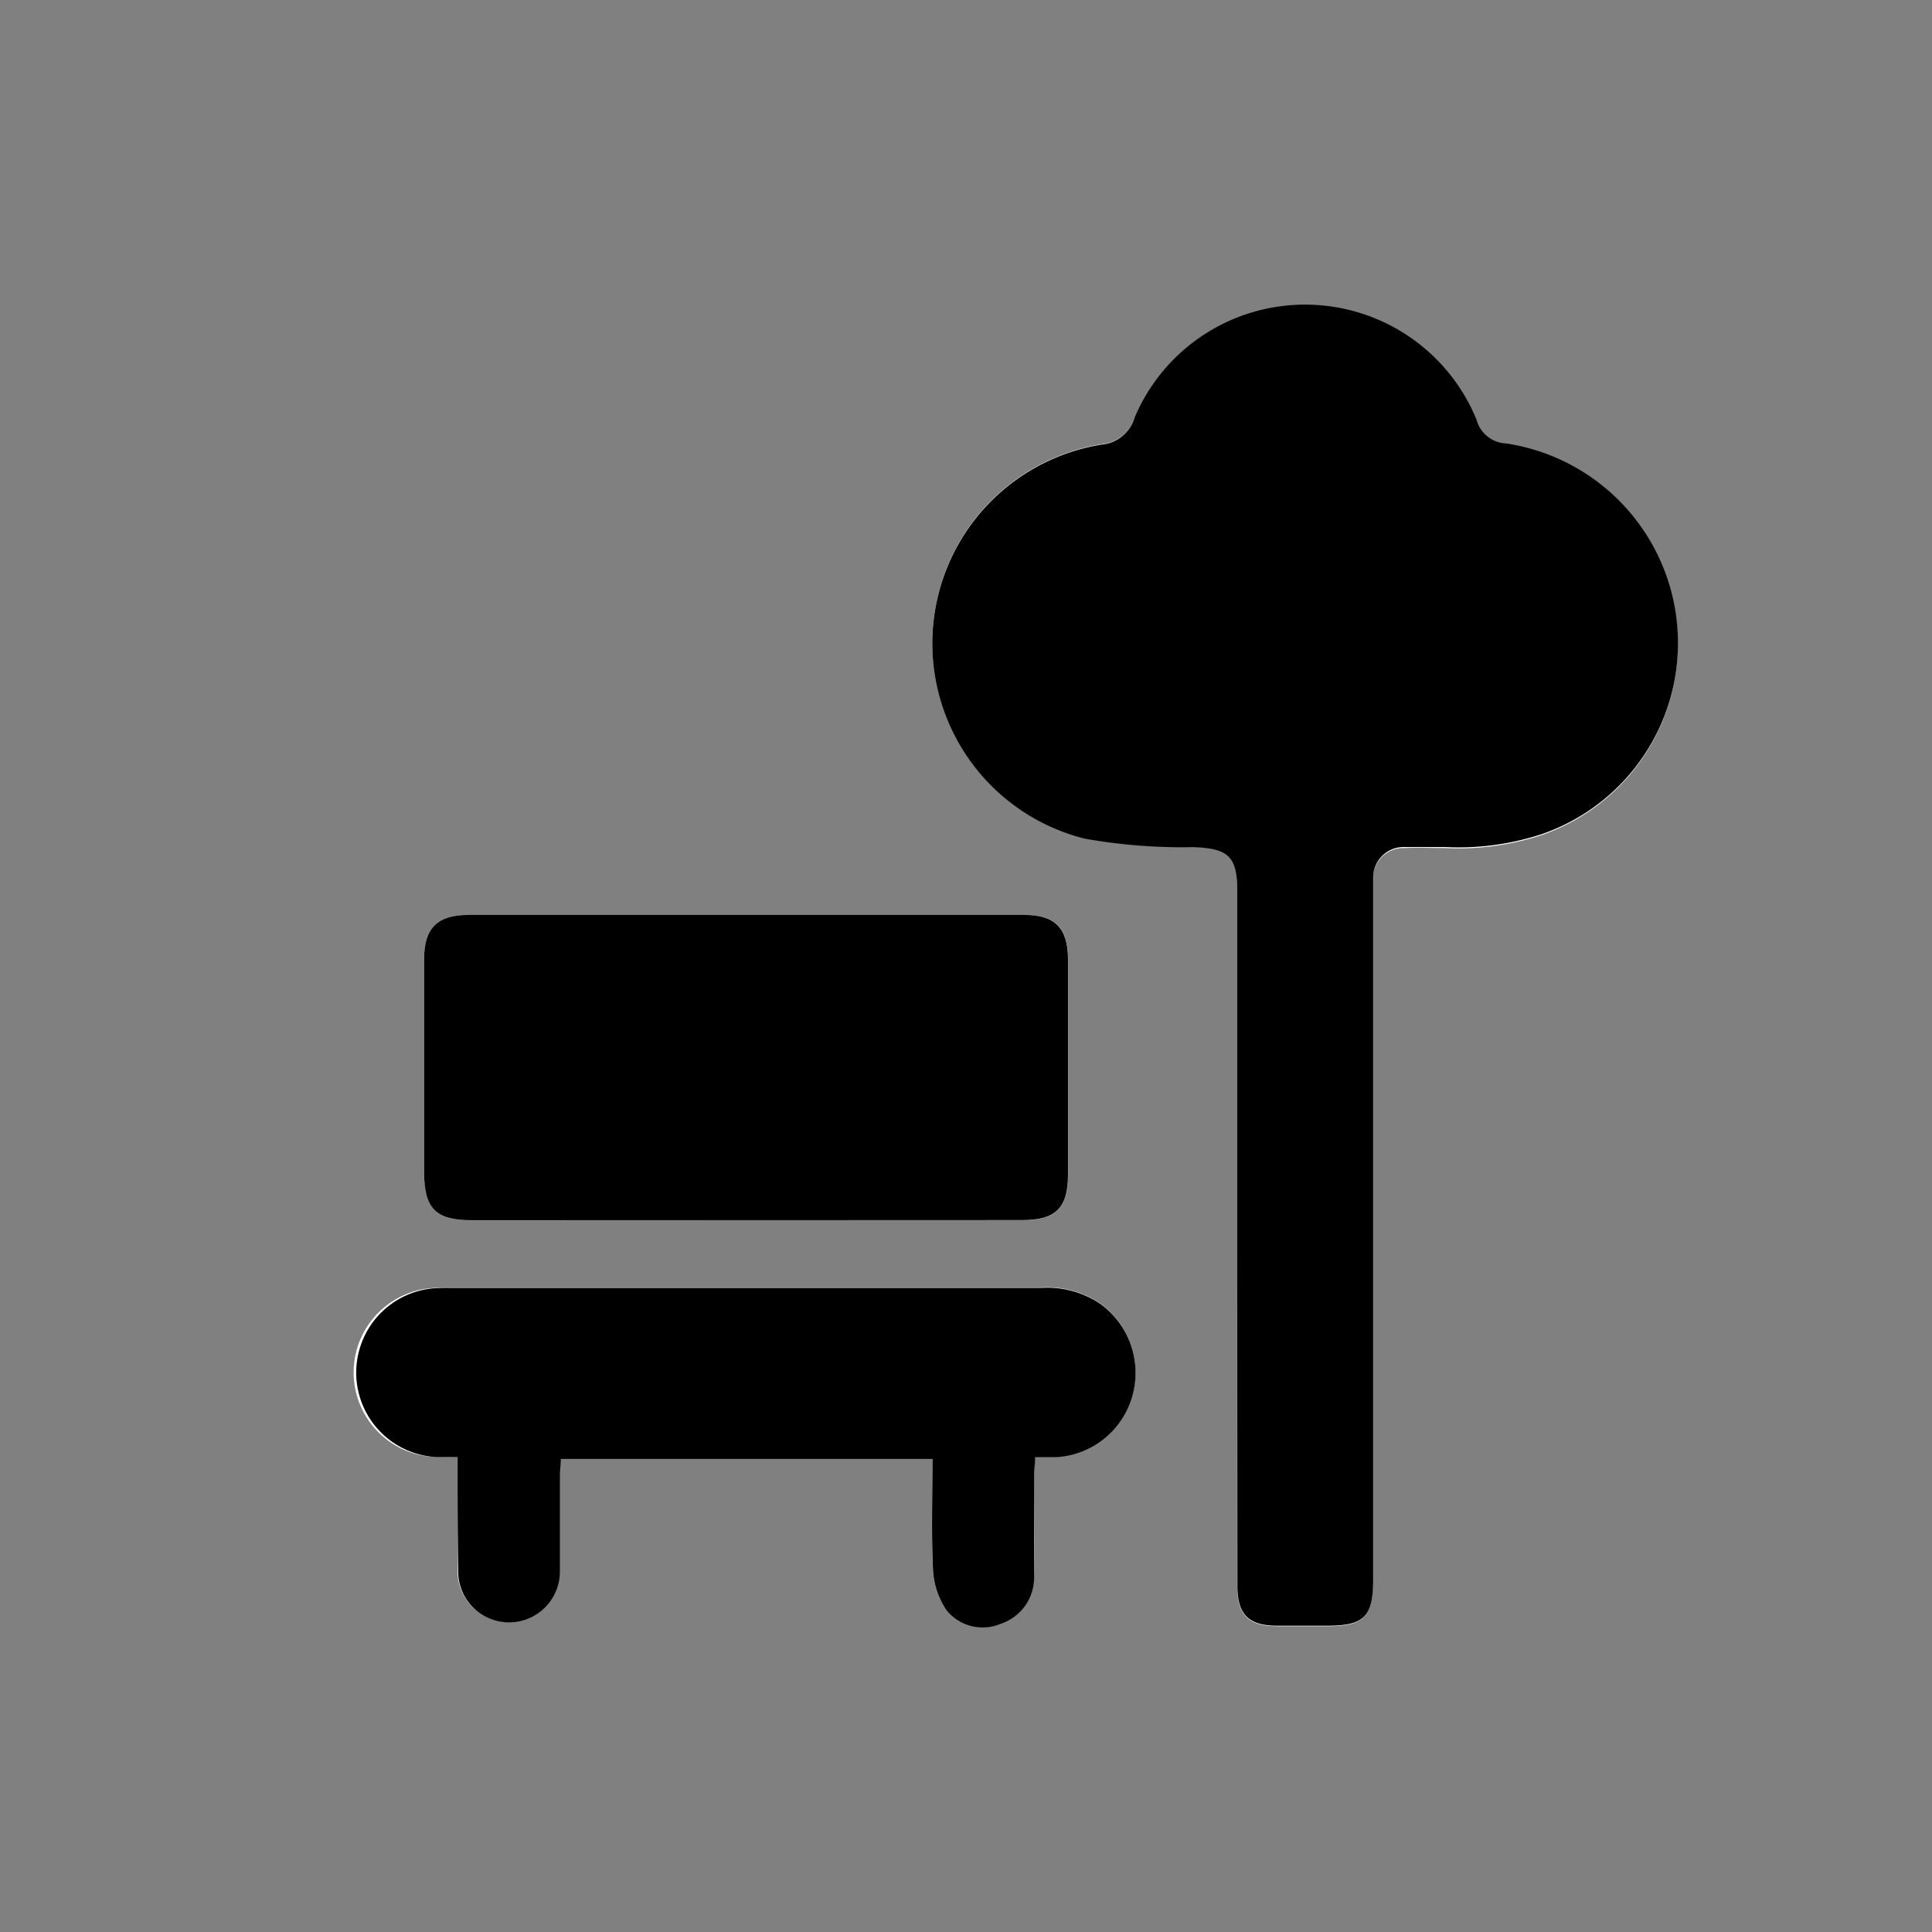 <svg id="Layer_2" data-name="Layer 2" xmlns="http://www.w3.org/2000/svg" width="19" height="19" viewBox="0 0 19 19"><rect x="0" y="0" width="19" height="19" fill="#808080" stroke="none"/><title>alcohol-shop-15</title><path d="M12.167,12.167V15.6c0,.284.11.392.395.393h.485c.367,0,.455-.088.455-.454V8.791c0-.05,0-.1,0-.151a.3.3,0,0,1,.31-.3c.131-.006.262,0,.394,0a2.627,2.627,0,0,0,.939-.122,1.986,1.986,0,0,0-.336-3.847.314.314,0,0,1-.29-.233A1.822,1.822,0,0,0,11.16,4.1a.374.374,0,0,1-.331.269,1.98,1.98,0,0,0-.16,3.875,5.46,5.46,0,0,0,1.066.083c.344.013.432.089.432.43ZM7.342,12h2.711c.33,0,.451-.119.451-.445q0-1.061,0-2.12c0-.309-.125-.436-.43-.436H4.606c-.307,0-.435.127-.435.431q0,1.053,0,2.105c0,.349.115.465.46.466ZM4.5,14.33c0,.389,0,.752,0,1.115a.5.5,0,1,0,1,.012c0-.318,0-.636,0-.954,0-.053.006-.106.009-.159H9.169c0,.376-.012.74.006,1.1a.78.78,0,0,0,.132.387.457.457,0,0,0,.536.133.479.479,0,0,0,.326-.465c.006-.333,0-.667,0-1,0-.053.006-.106.01-.173.082,0,.147,0,.212,0a.827.827,0,0,0,.742-.595.836.836,0,0,0-.314-.913.936.936,0,0,0-.573-.157H4.419a1.517,1.517,0,0,0-.166.006A.832.832,0,0,0,4.3,14.329C4.361,14.332,4.421,14.33,4.5,14.33Z" fill="#fff"/><path d="M12.167,12.167V8.761c0-.341-.088-.417-.432-.43a5.46,5.46,0,0,1-1.066-.083,1.98,1.98,0,0,1,.16-3.875A.374.374,0,0,0,11.16,4.1a1.822,1.822,0,0,1,3.361.028.314.314,0,0,0,.29.233,1.986,1.986,0,0,1,.336,3.847,2.627,2.627,0,0,1-.939.122c-.132,0-.263,0-.394,0a.3.3,0,0,0-.31.3c0,.05,0,.1,0,.151v6.753c0,.366-.088.454-.455.454h-.485c-.285,0-.395-.109-.395-.393Z"/><path d="M7.342,12H4.631c-.345,0-.46-.117-.46-.466q0-1.052,0-2.105c0-.3.128-.431.435-.431h5.467c.3,0,.43.127.43.436q0,1.059,0,2.12c0,.326-.121.445-.451.445Z"/><path d="M4.5,14.33c-.082,0-.142,0-.2,0a.832.832,0,0,1-.049-1.659,1.517,1.517,0,0,1,.166-.006h5.83a.936.936,0,0,1,.573.157.836.836,0,0,1,.314.913.827.827,0,0,1-.742.595c-.065,0-.13,0-.212,0,0,.067-.01.12-.01.173,0,.333,0,.667,0,1a.479.479,0,0,1-.326.465.457.457,0,0,1-.536-.133.78.78,0,0,1-.132-.387c-.018-.362-.006-.726-.006-1.1H5.515c0,.053-.008.106-.009.159,0,.318,0,.636,0,.954a.5.5,0,1,1-1-.012C4.5,15.082,4.5,14.719,4.5,14.33Z"/></svg>